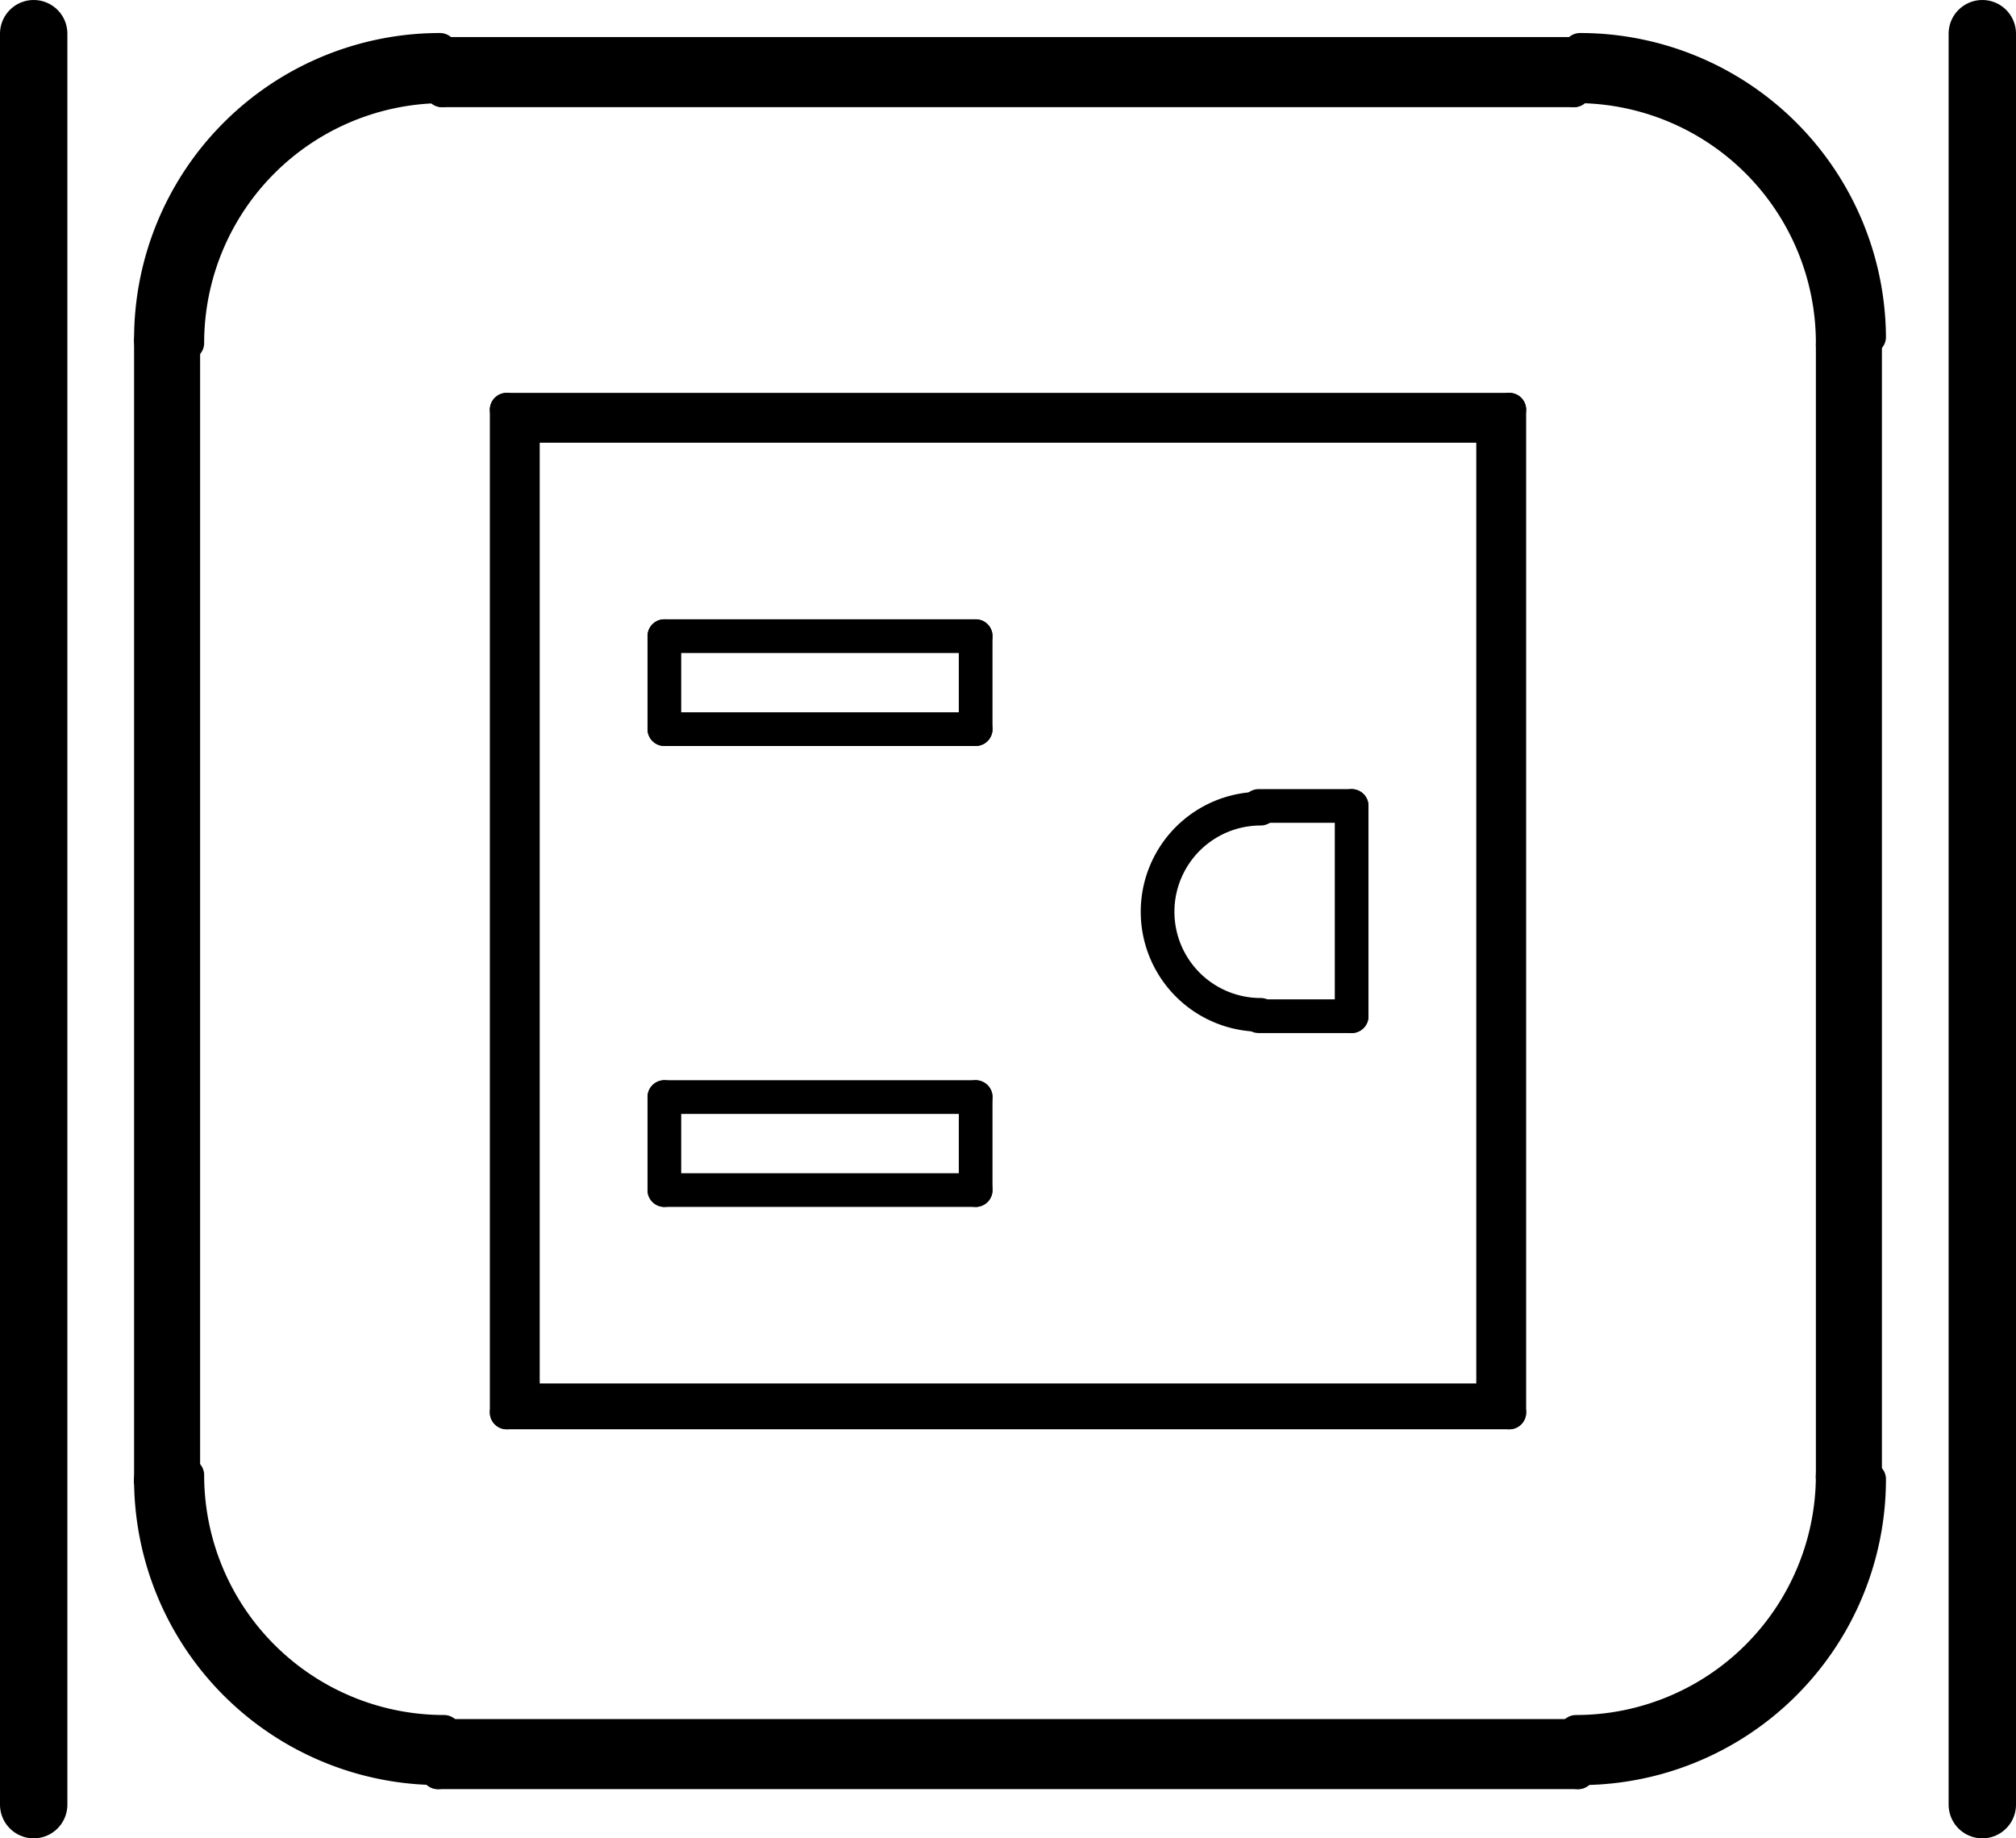<svg xmlns="http://www.w3.org/2000/svg" viewBox="0 0 29.92 27.28"><defs><style>.cls-1,.cls-2{fill:none;stroke:#000;stroke-linecap:round;stroke-linejoin:round;}.cls-1{stroke-width:0.5px;}</style></defs><title>Risorsa 4</title><g id="Livello_2" data-name="Livello 2"><g id="Livello_1-2" data-name="Livello 1"><line class="cls-1" x1="23.42" y1="26.3" x2="6.5" y2="26.3"/><line class="cls-1" x1="6.5" y1="26.12" x2="23.42" y2="26.12"/><line class="cls-1" x1="6.5" y1="26.06" x2="23.42" y2="26.06"/><line class="cls-1" x1="23.36" y1="26.06" x2="6.56" y2="26.06"/><line class="cls-1" x1="23.36" y1="25.76" x2="6.56" y2="25.76"/><line class="cls-1" x1="27.68" y1="5.06" x2="27.68" y2="21.98"/><polyline class="cls-1" points="27.5 21.98 27.5 5.06 27.5 21.98"/><line class="cls-1" x1="27.44" y1="21.92" x2="27.44" y2="5.12"/><line class="cls-1" x1="27.2" y1="21.92" x2="27.2" y2="5.12"/><line class="cls-1" x1="2.24" y1="21.98" x2="2.42" y2="21.98"/><line class="cls-1" x1="27.68" y1="21.98" x2="27.5" y2="21.98"/><line class="cls-1" x1="27.2" y1="21.92" x2="27.44" y2="21.92"/><line class="cls-1" x1="2.72" y1="21.92" x2="2.48" y2="21.92"/><line class="cls-1" x1="23.42" y1="0.8" x2="23.42" y2="0.98"/><line class="cls-1" x1="23.42" y1="26.3" x2="23.42" y2="26.06"/><line class="cls-1" x1="23.36" y1="25.76" x2="23.36" y2="26.06"/><line class="cls-1" x1="23.36" y1="1.34" x2="23.36" y2="1.04"/><line class="cls-1" x1="7.52" y1="20.96" x2="22.4" y2="20.96"/><line class="cls-1" x1="22.16" y1="20.78" x2="7.76" y2="20.78"/><line class="cls-1" x1="22.4" y1="6.08" x2="22.4" y2="20.96"/><line class="cls-1" x1="22.16" y1="20.78" x2="22.16" y2="6.32"/><line class="cls-1" x1="14.48" y1="17.66" x2="9.86" y2="17.66"/><line class="cls-1" x1="20.06" y1="11.96" x2="20.06" y2="15.08"/><line class="cls-1" x1="19.82" y1="26.06" x2="19.82" y2="26.06"/><line class="cls-1" x1="19.82" y1="1.04" x2="19.82" y2="0.98"/><line class="cls-1" x1="9.86" y1="16.28" x2="14.48" y2="16.28"/><line class="cls-1" x1="20.06" y1="15.08" x2="18.68" y2="15.08"/><line class="cls-1" x1="14.48" y1="16.28" x2="14.48" y2="17.66"/><line class="cls-1" x1="14.48" y1="10.82" x2="14.48" y2="9.44"/><line class="cls-1" x1="20.06" y1="11.96" x2="18.68" y2="11.96"/><line class="cls-1" x1="9.86" y1="10.82" x2="14.48" y2="10.82"/><line class="cls-1" x1="14.48" y1="9.44" x2="9.86" y2="9.44"/><line class="cls-1" x1="10.1" y1="26.06" x2="10.1" y2="26.06"/><line class="cls-1" x1="10.1" y1="1.04" x2="10.1" y2="0.98"/><line class="cls-1" x1="9.86" y1="9.44" x2="9.86" y2="10.82"/><line class="cls-1" x1="9.86" y1="17.66" x2="9.86" y2="16.28"/><line class="cls-1" x1="22.16" y1="6.32" x2="7.76" y2="6.32"/><line class="cls-1" x1="7.52" y1="6.08" x2="22.4" y2="6.08"/><line class="cls-1" x1="7.76" y1="6.32" x2="7.76" y2="20.78"/><line class="cls-1" x1="7.52" y1="20.96" x2="7.52" y2="6.08"/><line class="cls-1" x1="27.2" y1="5.12" x2="27.44" y2="5.12"/><line class="cls-1" x1="2.72" y1="5.12" x2="2.48" y2="5.12"/><line class="cls-1" x1="2.24" y1="5.06" x2="2.42" y2="5.06"/><line class="cls-1" x1="27.68" y1="5.06" x2="27.5" y2="5.06"/><line class="cls-1" x1="6.56" y1="25.76" x2="6.56" y2="26.06"/><line class="cls-1" x1="6.56" y1="1.34" x2="6.56" y2="1.04"/><line class="cls-1" x1="6.5" y1="0.8" x2="6.5" y2="0.98"/><line class="cls-1" x1="6.5" y1="26.3" x2="6.5" y2="26.06"/><line class="cls-1" x1="23.36" y1="1.34" x2="6.56" y2="1.34"/><line class="cls-1" x1="2.72" y1="5.12" x2="2.72" y2="21.92"/><line class="cls-1" x1="23.36" y1="1.04" x2="6.56" y2="1.04"/><polyline class="cls-1" points="6.5 0.98 23.42 0.98 6.5 0.98"/><line class="cls-1" x1="2.48" y1="21.92" x2="2.48" y2="4.4"/><polyline class="cls-1" points="2.42 5.06 2.42 21.98 2.42 5.06"/><line class="cls-1" x1="2.24" y1="5.06" x2="2.24" y2="21.98"/><path class="cls-1" d="M18.71,12a1.53,1.53,0,1,0,0,3.06"/><path class="cls-1" d="M27.5,5.09A4.11,4.11,0,0,0,23.39,1"/><path class="cls-1" d="M2.48,21.89A4.11,4.11,0,0,0,6.59,26"/><path class="cls-1" d="M6.59,1A4.11,4.11,0,0,0,2.48,5.09"/><path class="cls-1" d="M23.39,26a4.11,4.11,0,0,0,4.11-4.11"/><path class="cls-1" d="M23.39,25.7a3.81,3.81,0,0,0,3.81-3.81"/><path class="cls-1" d="M2.78,21.89A3.81,3.81,0,0,0,6.59,25.7"/><path class="cls-1" d="M6.59,1.28A3.81,3.81,0,0,0,2.78,5.09"/><path class="cls-1" d="M27.2,5.09a3.81,3.81,0,0,0-3.81-3.81"/><path class="cls-1" d="M27.56,5A4.11,4.11,0,0,0,23.45.92"/><path class="cls-1" d="M23.45,26.06a4.11,4.11,0,0,0,4.11-4.11"/><path class="cls-1" d="M6.53.92A4.11,4.11,0,0,0,2.42,5"/><path class="cls-1" d="M2.42,21.95a4.11,4.11,0,0,0,4.11,4.11"/><path class="cls-1" d="M2.24,21.95a4.29,4.29,0,0,0,4.29,4.29"/><path class="cls-1" d="M6.53.74A4.29,4.29,0,0,0,2.24,5"/><path class="cls-1" d="M23.45,26.06a4.11,4.11,0,0,0,4.11-4.11"/><path class="cls-1" d="M6.53.92A4.11,4.11,0,0,0,2.42,5"/><path class="cls-1" d="M27.56,5A4.11,4.11,0,0,0,23.45.92"/><path class="cls-1" d="M27.74,5A4.29,4.29,0,0,0,23.45.74"/><path class="cls-1" d="M2.42,21.95a4.11,4.11,0,0,0,4.11,4.11"/><path class="cls-1" d="M23.45,26.24a4.29,4.29,0,0,0,4.29-4.29"/><line class="cls-1" x1="23.42" y1="0.8" x2="6.5" y2="0.8"/><line class="cls-2" x1="0.5" y1="0.5" x2="0.5" y2="26.78"/><line class="cls-2" x1="29.42" y1="0.5" x2="29.42" y2="26.78"/></g></g></svg>